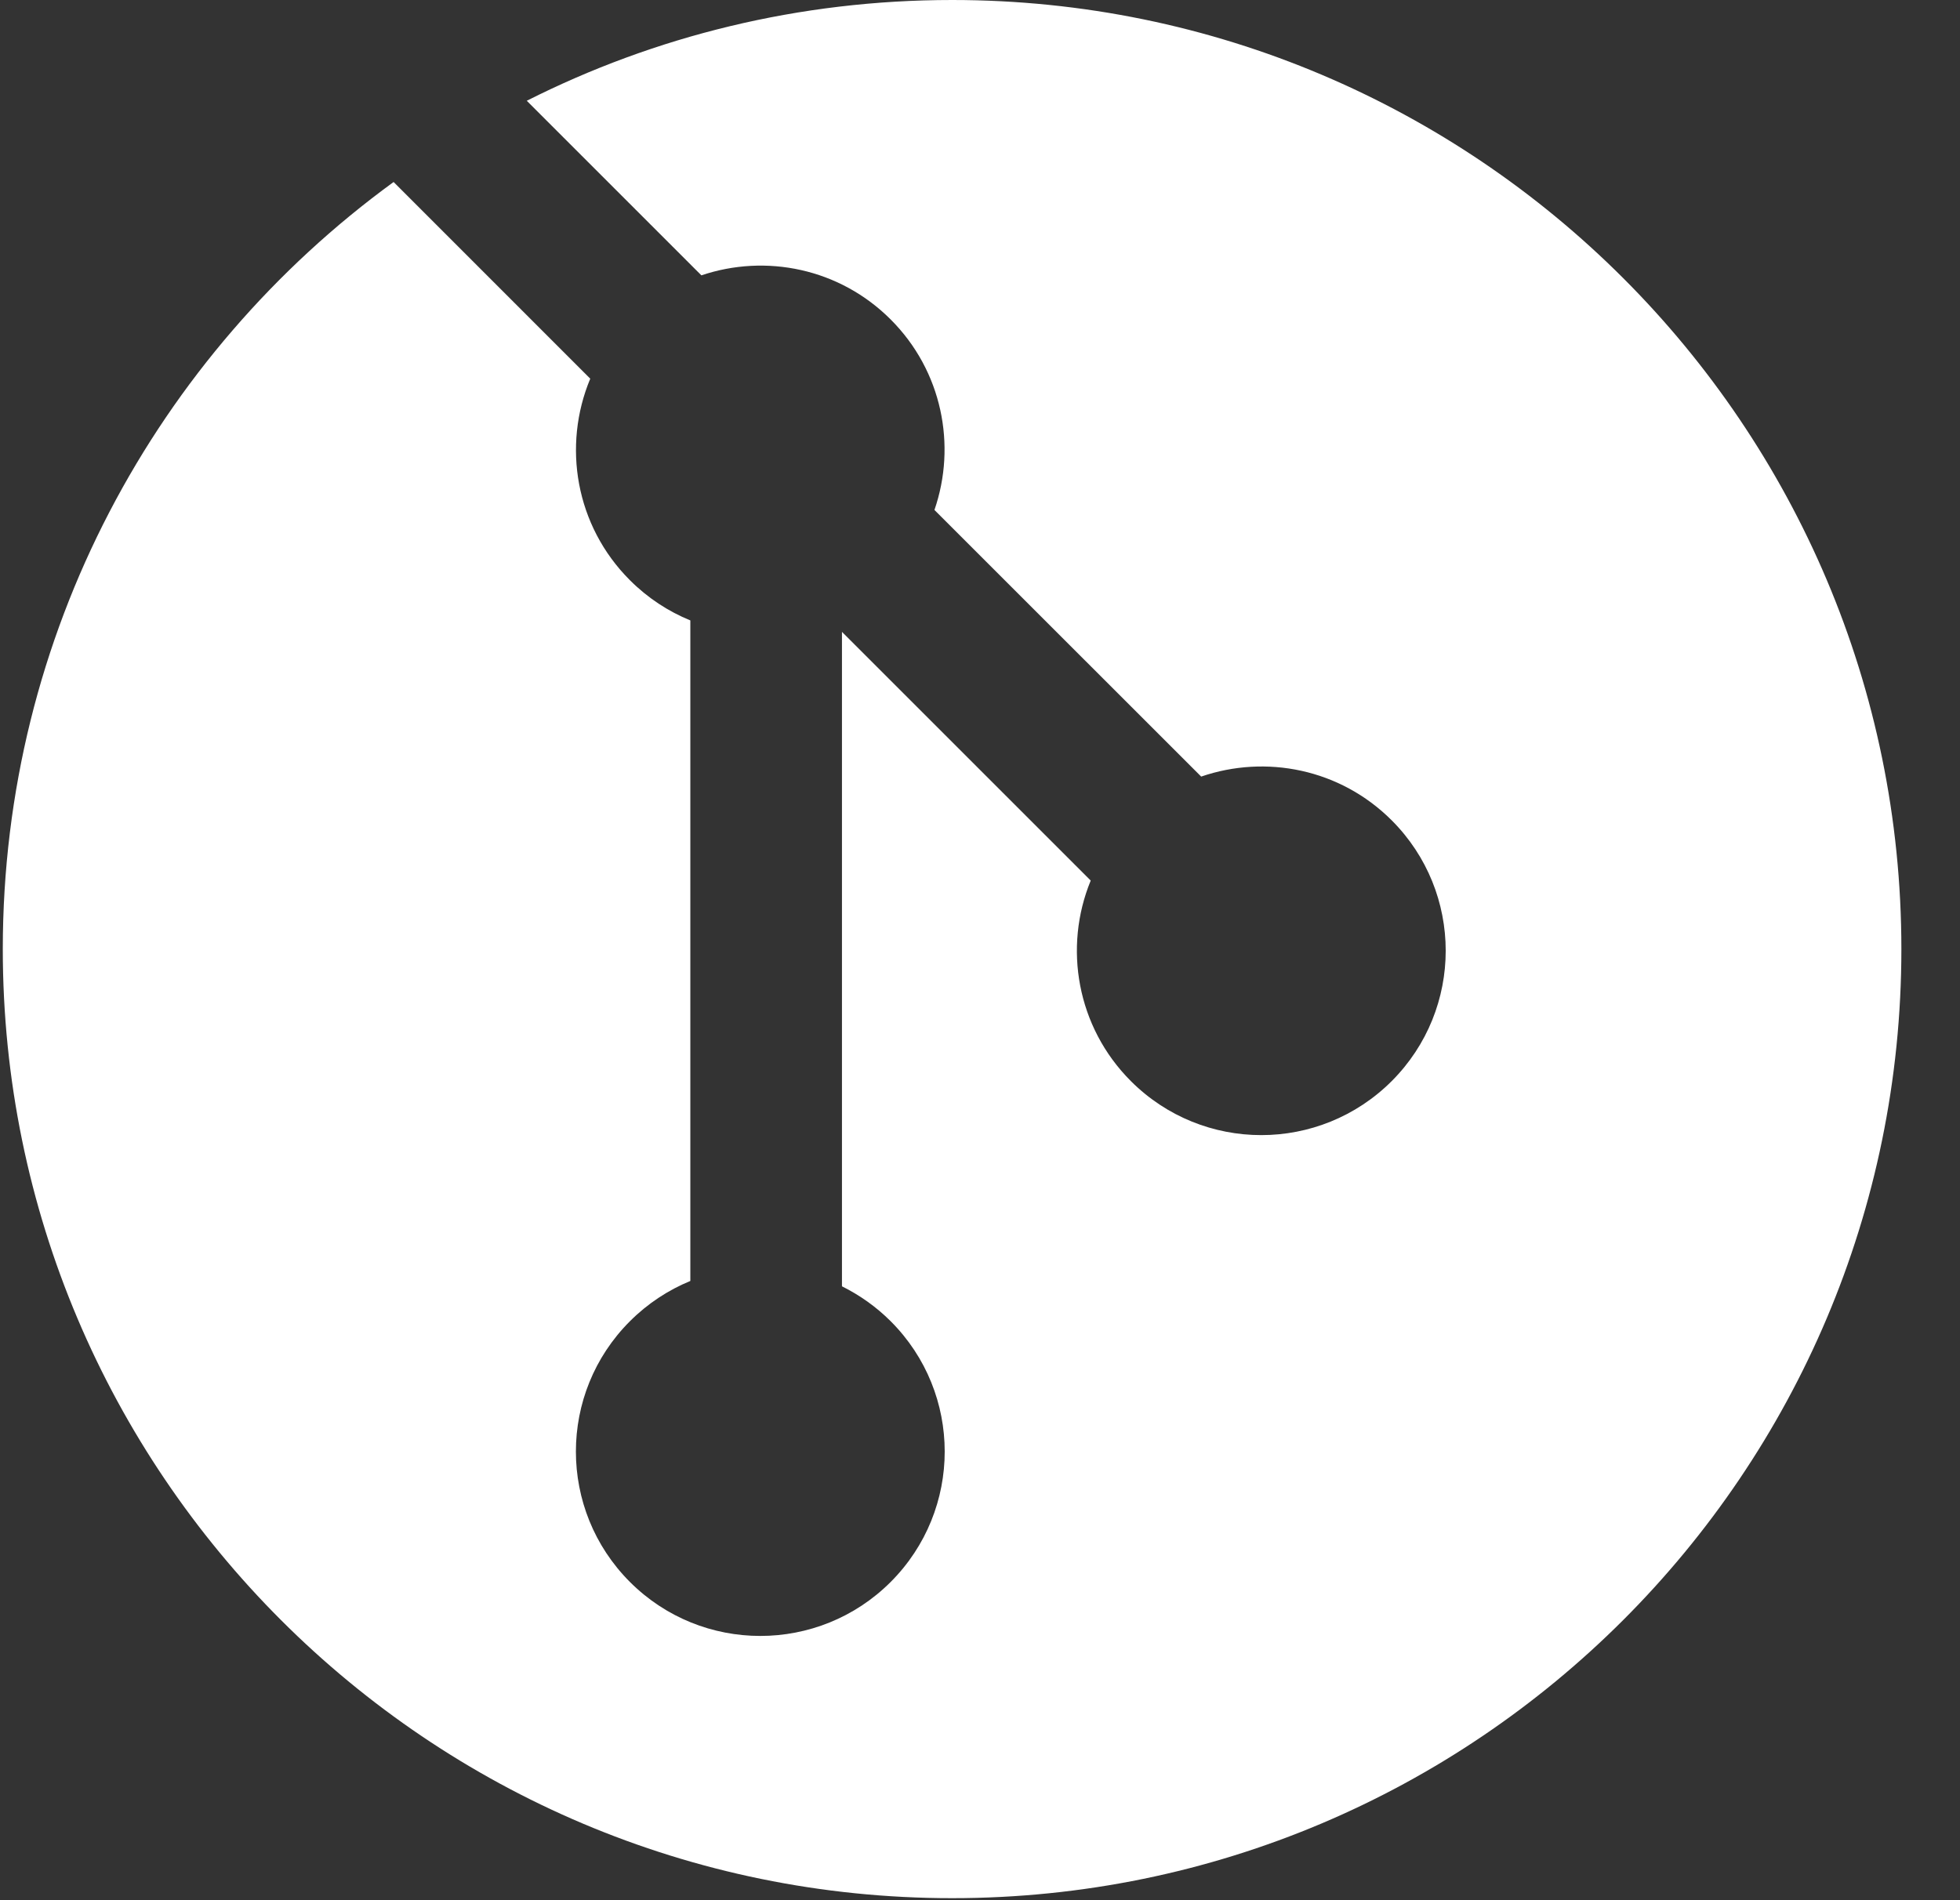 <?xml version="1.0" encoding="UTF-8" standalone="no"?>
<!DOCTYPE svg PUBLIC "-//W3C//DTD SVG 1.1//EN" "http://www.w3.org/Graphics/SVG/1.1/DTD/svg11.dtd">
<svg width="100%" height="100%" viewBox="0 0 33 32" version="1.1" xmlns="http://www.w3.org/2000/svg" xmlns:xlink="http://www.w3.org/1999/xlink" xml:space="preserve" xmlns:serif="http://www.serif.com/" style="fill-rule:evenodd;clip-rule:evenodd;stroke-linejoin:round;stroke-miterlimit:2;">
    <rect x="0" y="0" width="33" height="32" fill="#333333" stroke="none"/>
    <g transform="matrix(1,0,0,1,-164,0)">
        <g id="Git" transform="matrix(1,0,0,1,-163.97,0)">
            <rect x="328" y="0" width="32" height="32" style="fill-opacity:0;"/>
            <path d="M336.839,1.697C338.992,0.61 341.425,0 344,0C352.821,0 359.983,7.162 359.983,15.983C359.983,24.804 352.821,31.966 344,31.966C335.179,31.966 328.017,24.804 328.017,15.983C328.017,10.676 330.609,5.97 334.597,3.065L337.908,6.377C337.437,7.505 337.657,8.853 338.576,9.771C338.877,10.072 339.223,10.297 339.593,10.448L339.593,21.572C339.223,21.724 338.876,21.95 338.576,22.25C337.363,23.462 337.363,25.427 338.576,26.641C339.788,27.853 341.754,27.853 342.966,26.641C344.179,25.427 344.179,23.462 342.966,22.25C342.72,22.004 342.441,21.809 342.146,21.662L342.146,10.641L346.334,14.829C345.872,15.953 346.098,17.293 347.01,18.206C348.223,19.419 350.188,19.419 351.402,18.206C352.614,16.993 352.614,15.028 351.402,13.815C350.533,12.946 349.281,12.704 348.194,13.078L343.703,8.588C344.078,7.501 343.834,6.248 342.966,5.38C342.103,4.517 340.862,4.271 339.779,4.637L336.839,1.697Z" style="fill:white;"/>
        </g>
    </g>
</svg>
